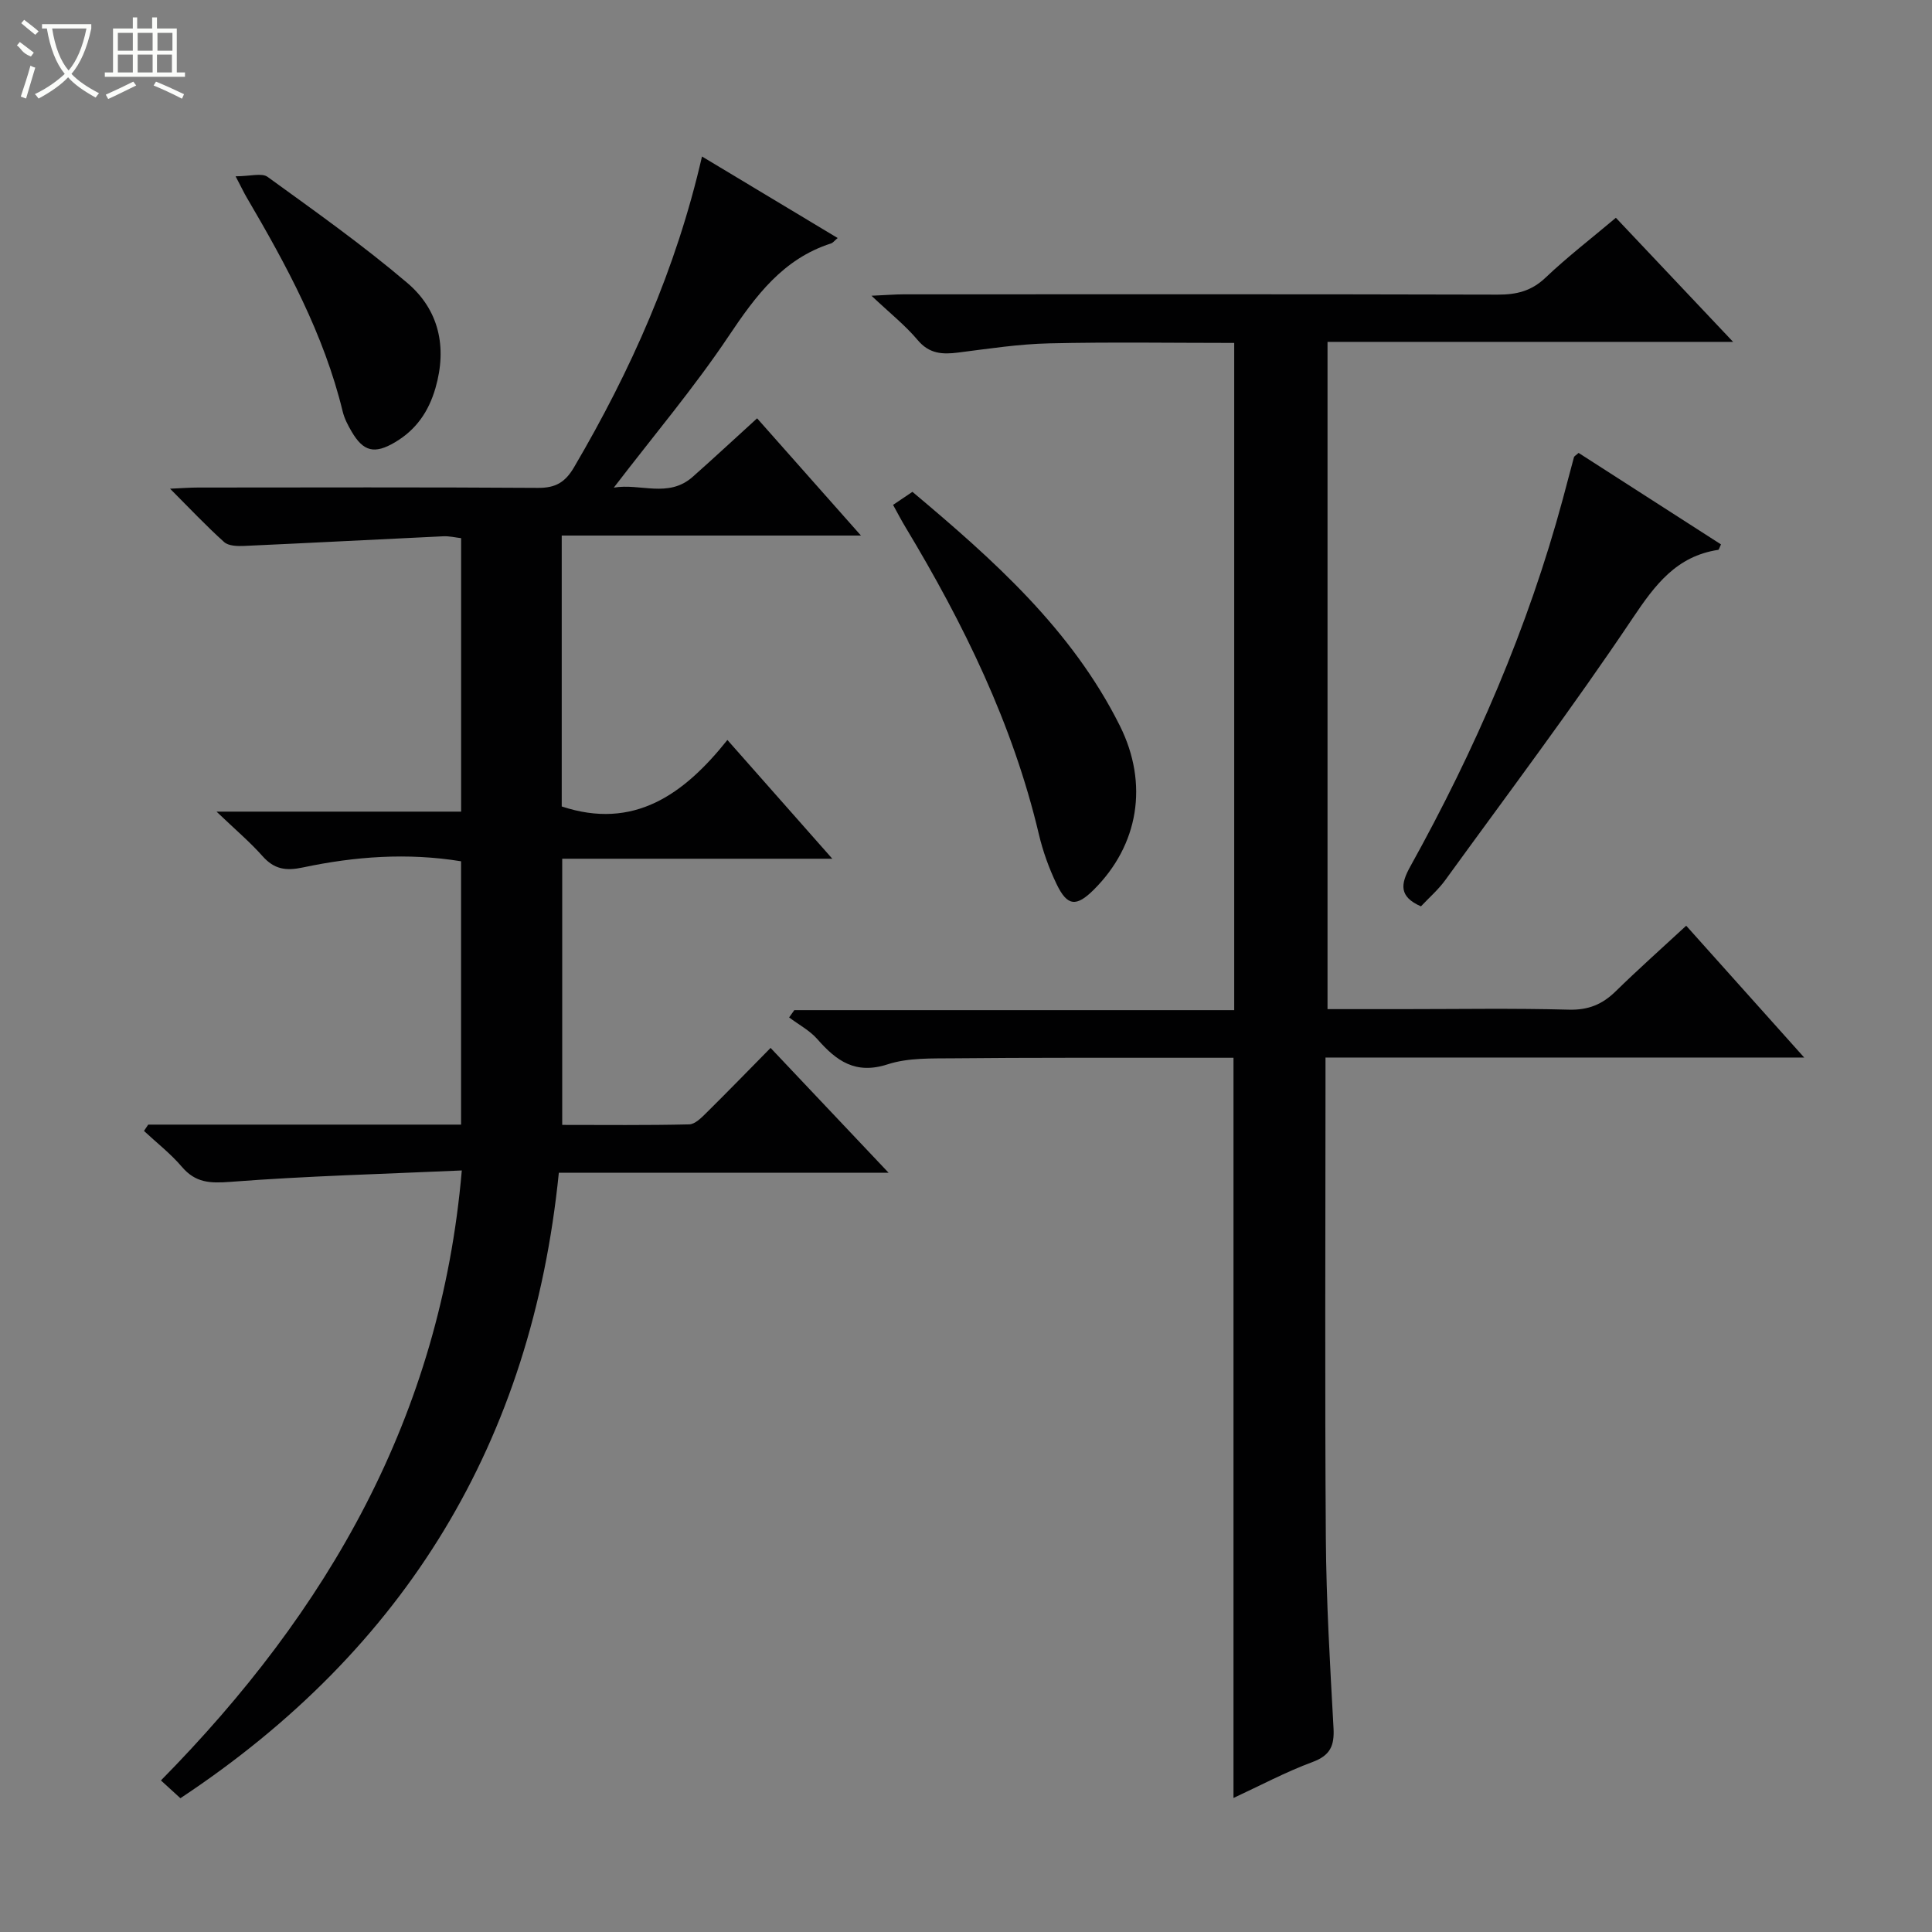 <svg enable-background="new 0 0 400 400" viewBox="0 0 400 400" xmlns="http://www.w3.org/2000/svg"><rect x="0" y="0" width="400" height="400" fill="#808080" stroke="none"/><g fill="#010102"><path d="m30.69 232.84h64.77c0-18.32 0-36.37 0-54.52-11.11-1.81-22.01-1-32.76 1.28-3.54.75-5.93.37-8.34-2.34-2.6-2.93-5.62-5.48-9.53-9.22h50.64c0-19.06 0-37.64 0-56.62-1.14-.13-2.41-.44-3.65-.39-13.77.65-27.53 1.38-41.3 2-1.38.06-3.21.01-4.11-.8-3.67-3.29-7.06-6.9-11.2-11.05 2.55-.11 4.13-.24 5.71-.24 23.49-.01 46.99-.09 70.48.07 3.62.02 5.61-1.14 7.45-4.27 11.76-20.03 21.14-41.03 26.49-64.34 9.53 5.72 18.72 11.25 28.09 16.88-.65.54-.96.99-1.38 1.12-9.97 3.21-15.6 10.85-21.18 19.18-7.18 10.72-15.57 20.64-23.79 31.38 5.46-.96 11.28 2.24 16.34-2.24 4.36-3.86 8.62-7.83 13.33-12.11 6.99 7.89 13.86 15.65 21.5 24.27-21.29 0-41.48 0-61.95 0v56.09c14.9 4.92 25.26-2.43 34.3-13.77 7.4 8.38 14.28 16.16 21.72 24.59-19.07 0-37.3 0-55.92 0v55.11c8.75 0 17.53.1 26.29-.11 1.22-.03 2.55-1.39 3.57-2.4 4.38-4.33 8.67-8.75 13.28-13.43 8.07 8.53 15.91 16.82 24.44 25.85-23.16 0-45.36 0-68.28 0-5.59 55.54-31.63 98.56-78.35 129.49-1.07-.98-2.35-2.15-4.03-3.68 34.52-35.04 57.91-75.35 62.29-126.29-16.12.73-32.05 1.14-47.91 2.36-4.22.32-7.22.21-10.05-3.12-2.32-2.72-5.2-4.96-7.84-7.42.3-.43.59-.87.88-1.31z"/><path d="m255.38 372.25c0-51.3 0-102 0-153.25-3.87 0-7.82 0-11.77 0-15.33.02-30.66-.05-45.99.11-4.64.05-9.55-.15-13.85 1.25-6.66 2.16-10.6-.71-14.55-5.22-1.59-1.81-3.88-3.01-5.84-4.49.36-.5.71-1.01 1.07-1.51h91.08c0-46.14 0-91.84 0-138.14-12.77 0-25.55-.21-38.32.09-6.28.14-12.55 1.11-18.8 1.9-3.29.42-6.02.29-8.43-2.6-2.53-3.01-5.67-5.5-9.55-9.16 3.2-.14 4.93-.29 6.67-.29 41-.01 81.99-.05 122.99.06 3.87.01 6.95-.72 9.88-3.5 4.58-4.35 9.61-8.22 14.58-12.41 7.87 8.33 15.72 16.64 24.27 25.69-28.49 0-56.03 0-83.97 0v138.15h15.47c11.5 0 23-.2 34.49.11 4.02.11 6.92-1.08 9.69-3.79 4.62-4.52 9.45-8.82 14.61-13.59 8.08 9.02 15.89 17.74 24.43 27.29-33.53 0-66.05 0-99.11 0v5.95c0 31.16-.15 62.33.07 93.49.09 13.13.87 26.26 1.59 39.37.2 3.65-.65 5.67-4.33 7.04-5.56 2.06-10.82 4.87-16.38 7.45z"/><path d="m326.83 93.77c9.79 6.29 19.66 12.63 29.48 18.94-.32.66-.42 1.11-.57 1.13-8.65 1.32-13.05 7.2-17.7 14.13-12.37 18.46-25.75 36.23-38.8 54.23-1.44 1.99-3.35 3.64-5.05 5.45-4.57-2-4.24-4.59-2.21-8.24 13.41-24.16 24.37-49.37 31.59-76.11.78-2.87 1.51-5.76 2.3-8.63.06-.24.43-.41.96-.9z"/><path d="m184.9 104.53c1.49-1 2.57-1.73 4.01-2.7 16.69 14.02 32.95 28.44 42.93 48.4 6.05 12.1 3.86 24.75-5.35 33.94-3.65 3.64-5.52 3.5-7.75-1.16-1.56-3.26-2.82-6.75-3.65-10.27-5.4-22.86-15.59-43.61-27.61-63.58-.86-1.42-1.62-2.89-2.58-4.63z"/><path d="m48.78 36.5c3.03 0 5.42-.75 6.62.12 9.8 7.1 19.71 14.12 28.92 21.95 6.54 5.56 8.3 13.24 5.84 21.77-1.42 4.9-4.01 8.65-8.4 11.24-4.19 2.47-6.52 1.97-8.98-2.26-.75-1.28-1.47-2.66-1.82-4.09-3.89-16.03-11.65-30.32-19.9-44.38-.5-.84-.91-1.73-2.28-4.35z"/></g><path d="m6.4 11.7c-2-.8-1.9-1.6-2.9-2.3l.6-.7c.9.7 1.9 1.4 2.9 2.2zm-2.1 8.3c.7-2.1 1.4-4.2 2-6.4.2.1.6.3 1 .4-.7 2.3-1.3 4.4-1.9 6.4zm3-12.8c-1.1-.9-2.1-1.7-2.9-2.4l.6-.7c1 .8 2 1.5 3 2.4zm1.4-1.3v-.9h10.2v.9c-.9 4.2-2.3 7.3-4.1 9.4 1.3 1.4 3.2 2.7 5.7 4-.2.2-.4.5-.7.9-2.5-1.4-4.4-2.7-5.7-4.2-1.4 1.5-3.5 3-6.1 4.4 0 0 0 0-.1-.1-.3-.4-.5-.7-.7-.8 2.7-1.3 4.7-2.8 6.2-4.2-1.8-2.2-3-5.3-3.7-9.4zm9.2 0h-7.1c.6 3.8 1.7 6.7 3.4 8.7 1.7-2 2.9-4.8 3.7-8.7z" fill="#fbfcfa"/><path d="m31.6 3.6h.9v2.3h4.1v9.1h1.7v.9h-16.6v-.9h1.7v-9.1h4.1v-2.3h.9v2.3h3.1v-2.3zm-4 13.3.6.8c-1.9.9-3.8 1.9-5.8 2.8-.2-.3-.3-.6-.5-.9 2-.9 3.9-1.8 5.7-2.7zm-3.2-10.1v3.7h3.1v-3.7zm0 4.5v3.7h3.1v-3.7zm4.1-4.5v3.7h3.1v-3.7zm0 4.5v3.7h3.1v-3.7zm9.1 9.1c-2.1-1.1-4.1-2-5.8-2.7l.5-.8c2.2.9 4.1 1.8 5.8 2.6l-.4.9zm-1.9-13.6h-3.1v3.7h3.1zm-3.2 4.5v3.7h3.1v-3.7z" fill="#fbfcfa"/></svg>